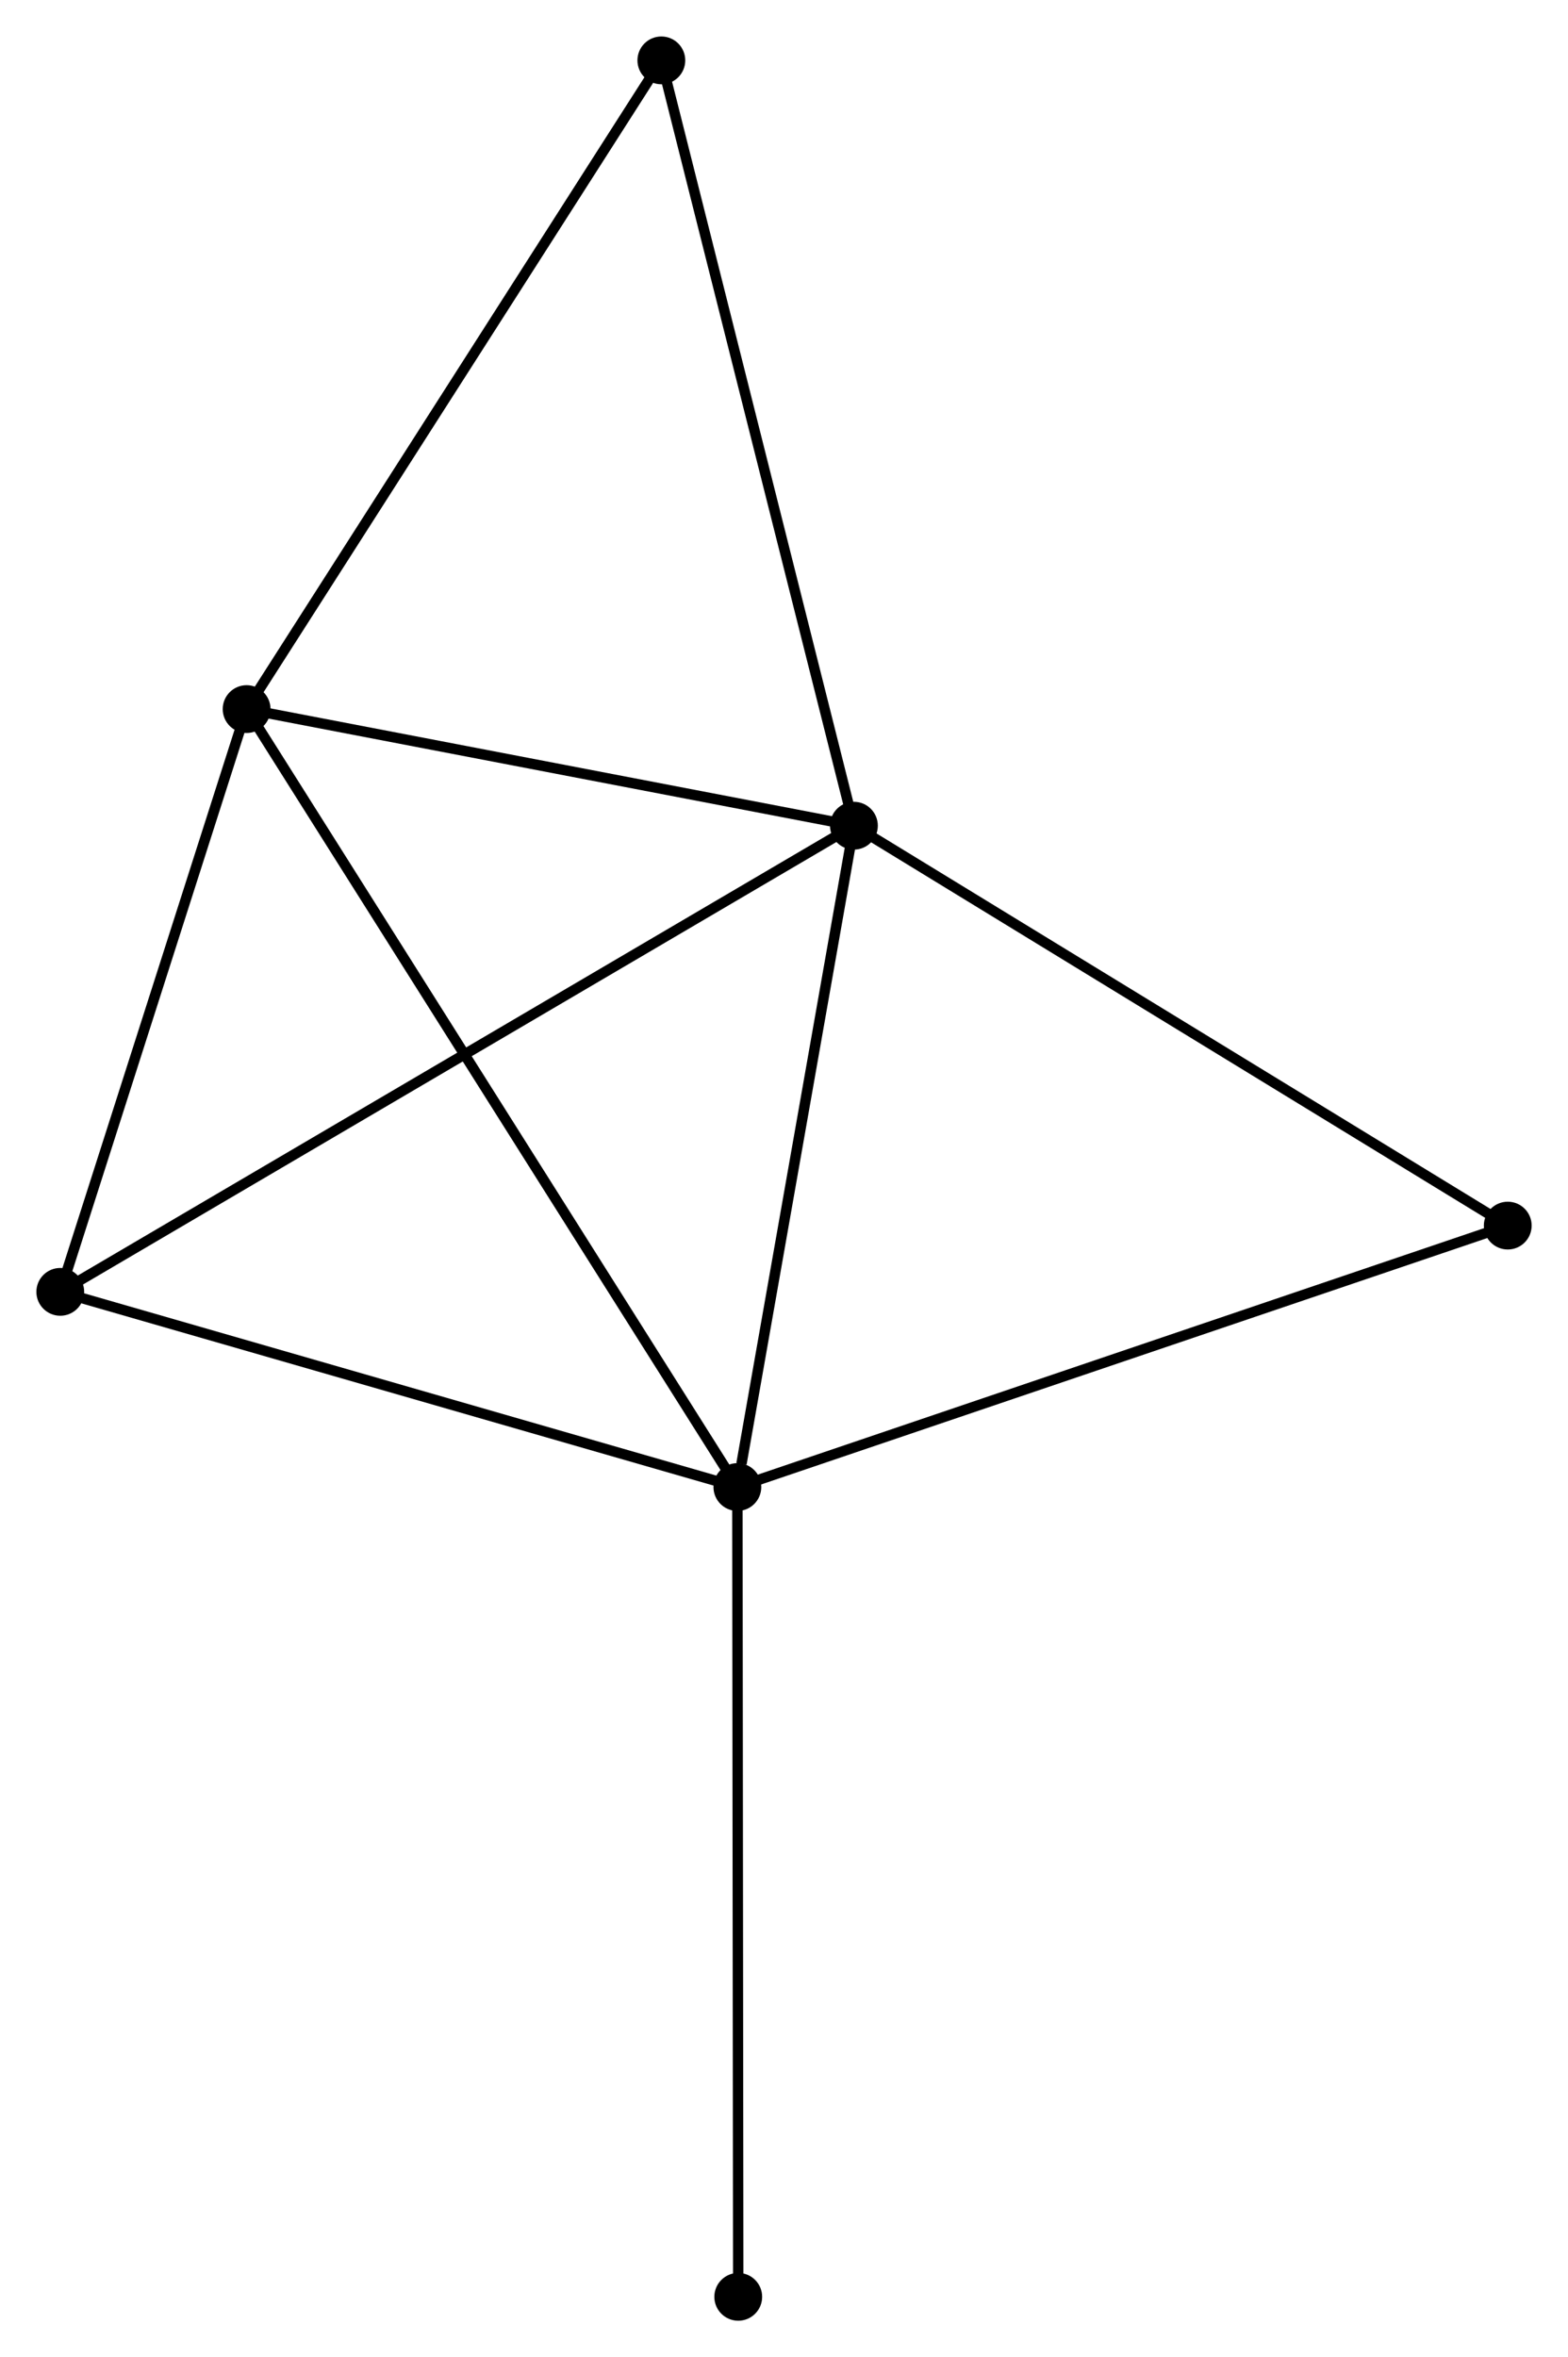 <?xml version="1.0" encoding="UTF-8" standalone="no"?>
<!DOCTYPE svg PUBLIC "-//W3C//DTD SVG 1.1//EN"
 "http://www.w3.org/Graphics/SVG/1.1/DTD/svg11.dtd">
<!-- Generated by graphviz version 2.36.0 (20140111.2315)
 -->
<!-- Title: %3 Pages: 1 -->
<svg width="151pt" height="227pt"
 viewBox="0.00 0.00 150.88 226.80" xmlns="http://www.w3.org/2000/svg" xmlns:xlink="http://www.w3.org/1999/xlink">
<g id="graph0" class="graph" transform="scale(1 1) rotate(0) translate(4 222.803)">
<title>%3</title>
<!-- 0 -->
<g id="node1" class="node"><title>0</title>
<ellipse fill="black" stroke="black" cx="78.168" cy="-143.36" rx="1.8" ry="1.8"/>
</g>
<!-- 1 -->
<g id="node2" class="node"><title>1</title>
<ellipse fill="black" stroke="black" cx="66.953" cy="-79.721" rx="1.8" ry="1.8"/>
</g>
<!-- 0&#45;&#45;1 -->
<g id="edge1" class="edge"><title>0&#45;&#45;1</title>
<path fill="none" stroke="black" d="M77.844,-141.524C76.236,-132.394 69.104,-91.923 67.346,-81.948"/>
</g>
<!-- 2 -->
<g id="node3" class="node"><title>2</title>
<ellipse fill="black" stroke="black" cx="19.731" cy="-154.581" rx="1.8" ry="1.8"/>
</g>
<!-- 0&#45;&#45;2 -->
<g id="edge2" class="edge"><title>0&#45;&#45;2</title>
<path fill="none" stroke="black" d="M76.224,-143.734C67.351,-145.437 30.753,-152.464 21.742,-154.195"/>
</g>
<!-- 3 -->
<g id="node4" class="node"><title>3</title>
<ellipse fill="black" stroke="black" cx="1.8" cy="-98.504" rx="1.8" ry="1.8"/>
</g>
<!-- 0&#45;&#45;3 -->
<g id="edge3" class="edge"><title>0&#45;&#45;3</title>
<path fill="none" stroke="black" d="M76.573,-142.423C66.634,-136.586 13.299,-105.259 3.386,-99.436"/>
</g>
<!-- 4 -->
<g id="node5" class="node"><title>4</title>
<ellipse fill="black" stroke="black" cx="141.083" cy="-104.879" rx="1.8" ry="1.8"/>
</g>
<!-- 0&#45;&#45;4 -->
<g id="edge4" class="edge"><title>0&#45;&#45;4</title>
<path fill="none" stroke="black" d="M79.723,-142.409C88.352,-137.132 130.282,-111.486 139.351,-105.939"/>
</g>
<!-- 5 -->
<g id="node6" class="node"><title>5</title>
<ellipse fill="black" stroke="black" cx="59.638" cy="-217.003" rx="1.8" ry="1.8"/>
</g>
<!-- 0&#45;&#45;5 -->
<g id="edge5" class="edge"><title>0&#45;&#45;5</title>
<path fill="none" stroke="black" d="M77.71,-145.181C75.146,-155.369 62.602,-205.224 60.08,-215.246"/>
</g>
<!-- 1&#45;&#45;2 -->
<g id="edge6" class="edge"><title>1&#45;&#45;2</title>
<path fill="none" stroke="black" d="M65.967,-81.284C59.821,-91.026 26.841,-143.309 20.712,-153.026"/>
</g>
<!-- 1&#45;&#45;3 -->
<g id="edge7" class="edge"><title>1&#45;&#45;3</title>
<path fill="none" stroke="black" d="M65.074,-80.263C55.559,-83.005 12.803,-95.332 3.564,-97.996"/>
</g>
<!-- 1&#45;&#45;4 -->
<g id="edge8" class="edge"><title>1&#45;&#45;4</title>
<path fill="none" stroke="black" d="M68.786,-80.343C79.042,-83.823 129.226,-100.856 139.314,-104.279"/>
</g>
<!-- 6 -->
<g id="node7" class="node"><title>6</title>
<ellipse fill="black" stroke="black" cx="67.037" cy="-1.8" rx="1.8" ry="1.8"/>
</g>
<!-- 1&#45;&#45;6 -->
<g id="edge9" class="edge"><title>1&#45;&#45;6</title>
<path fill="none" stroke="black" d="M66.955,-77.794C66.967,-67.014 67.024,-14.263 67.035,-3.659"/>
</g>
<!-- 2&#45;&#45;3 -->
<g id="edge10" class="edge"><title>2&#45;&#45;3</title>
<path fill="none" stroke="black" d="M19.134,-152.715C16.412,-144.201 5.182,-109.082 2.417,-100.435"/>
</g>
<!-- 2&#45;&#45;5 -->
<g id="edge11" class="edge"><title>2&#45;&#45;5</title>
<path fill="none" stroke="black" d="M20.717,-156.124C26.191,-164.685 52.787,-206.286 58.54,-215.284"/>
</g>
</g>
</svg>
